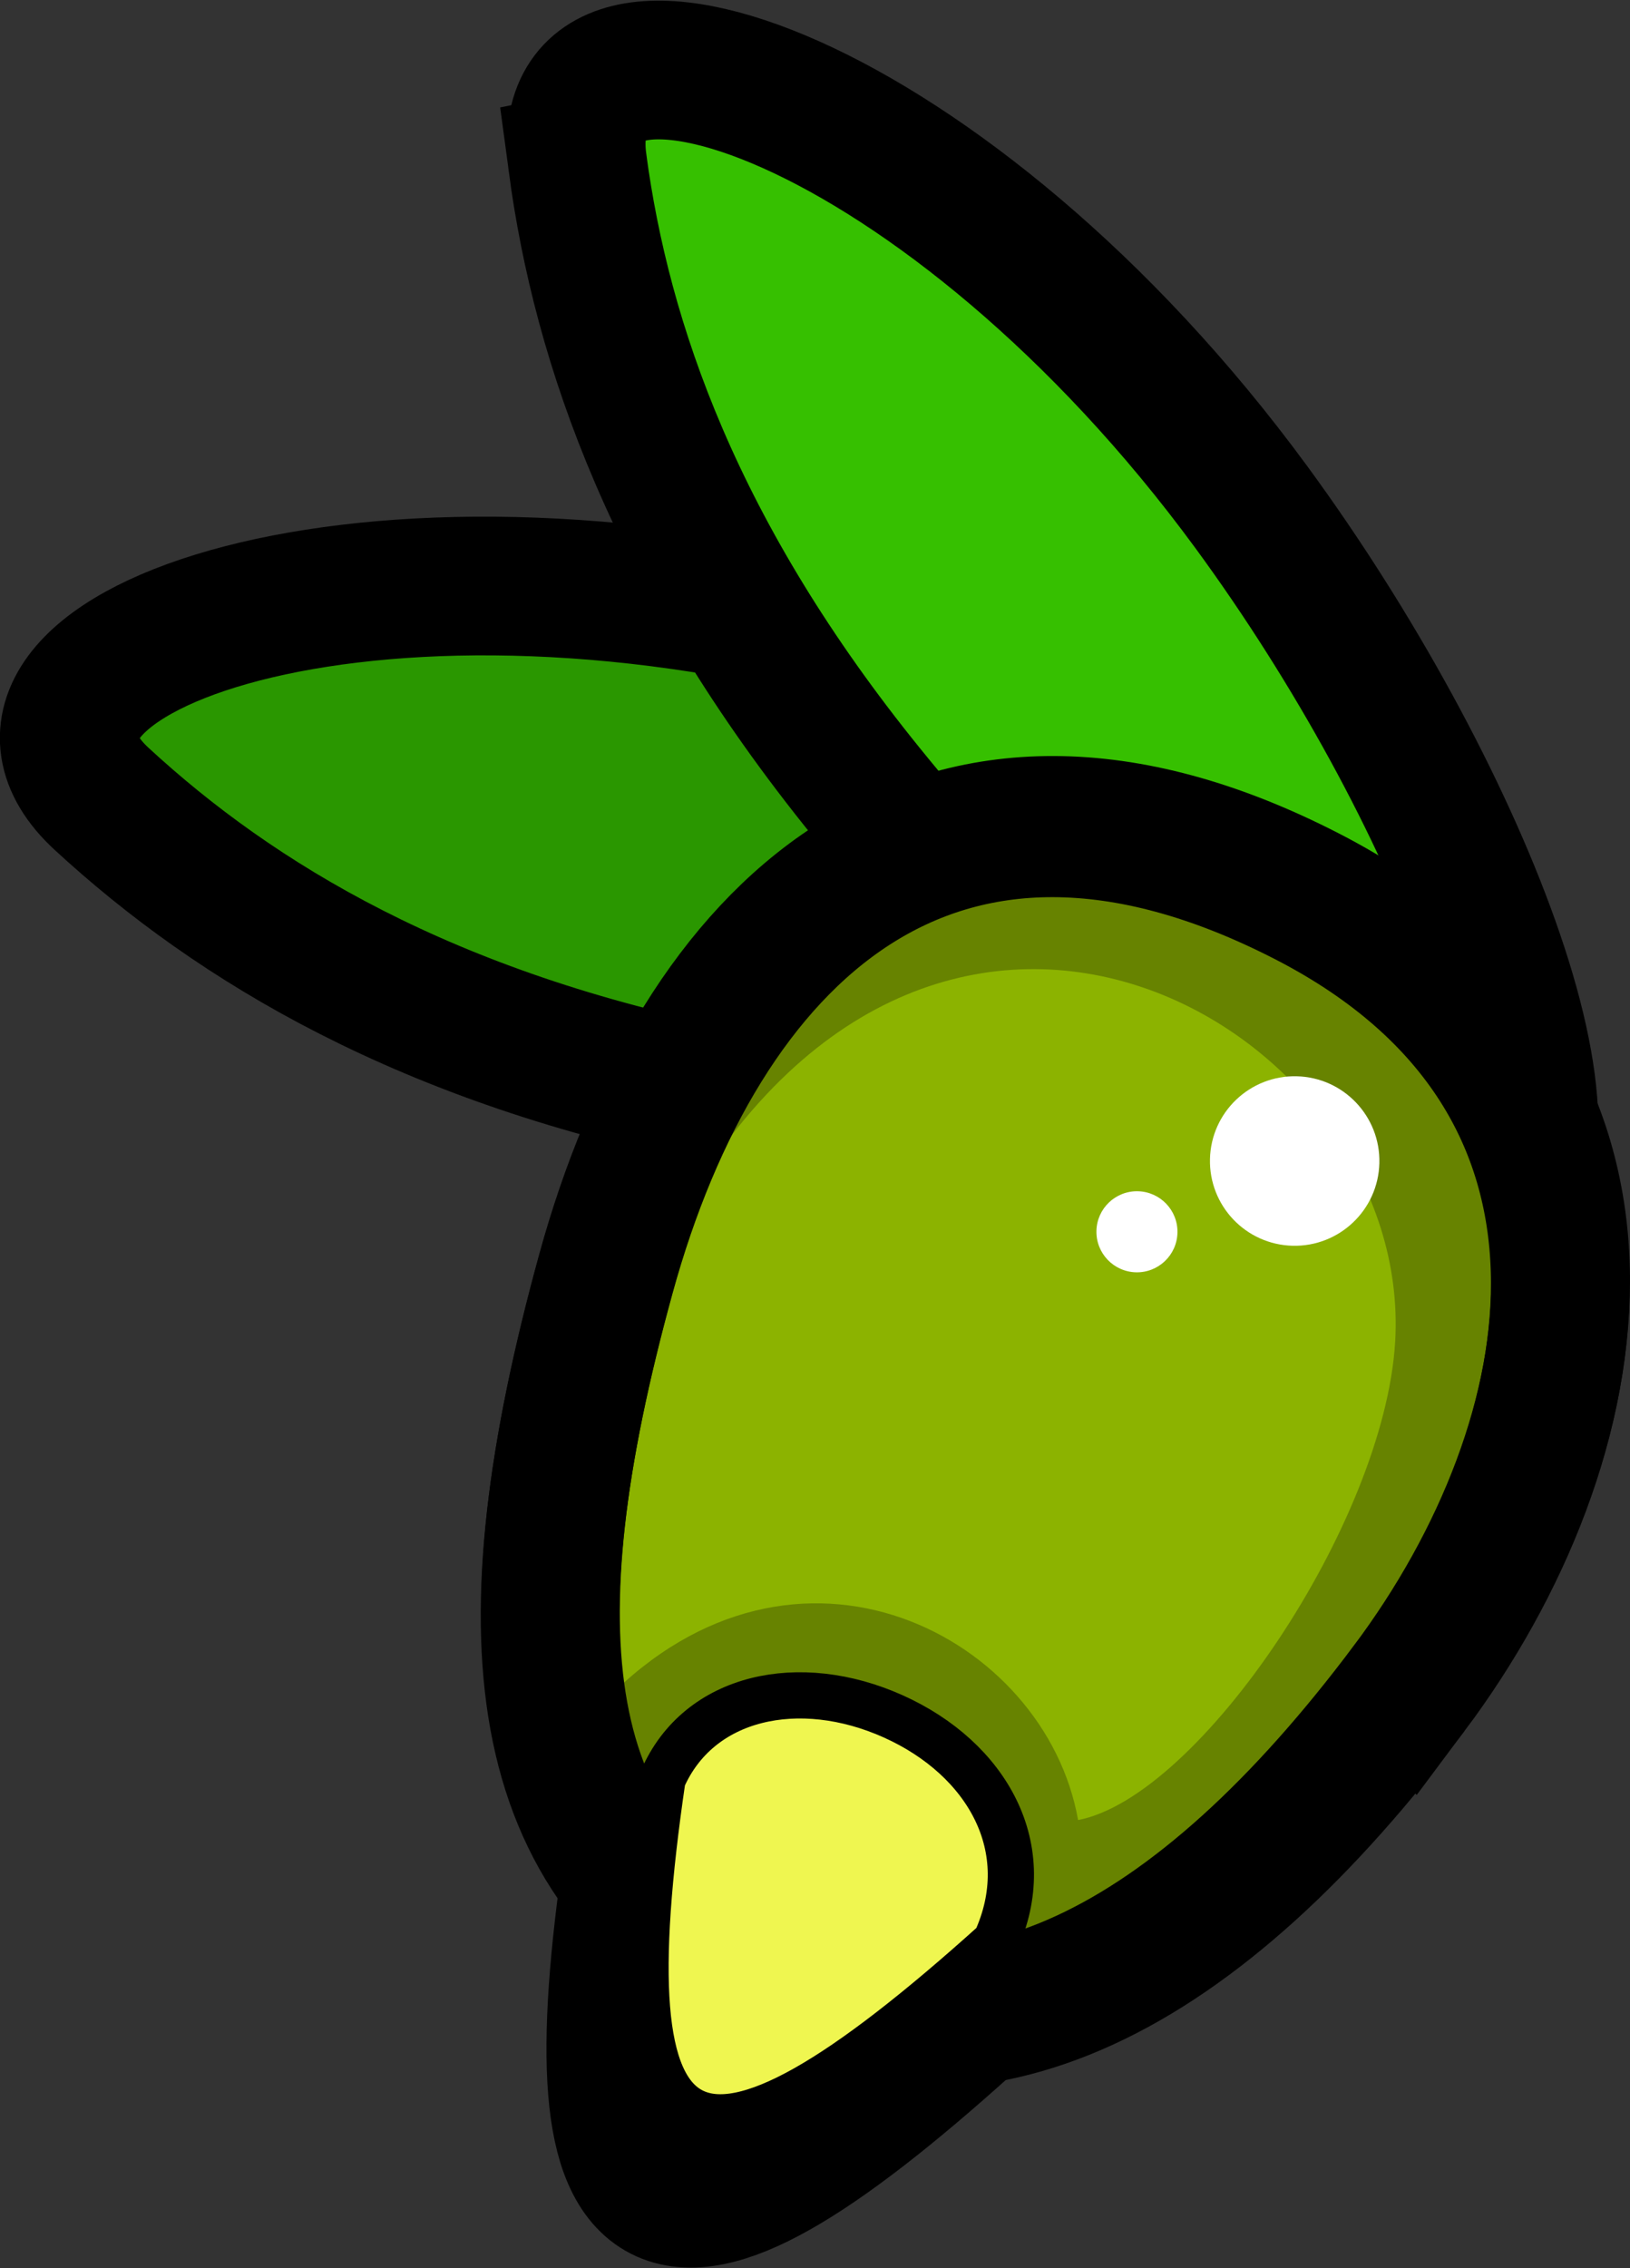 <?xml version="1.0" encoding="UTF-8" standalone="no"?>
<!-- Created with Inkscape (http://www.inkscape.org/) -->

<svg
   xmlns:dc="http://purl.org/dc/elements/1.1/"
   xmlns:cc="http://creativecommons.org/ns#"
   xmlns:rdf="http://www.w3.org/1999/02/22-rdf-syntax-ns#"
   xmlns:svg="http://www.w3.org/2000/svg"
   xmlns="http://www.w3.org/2000/svg"
   xmlns:sodipodi="http://sodipodi.sourceforge.net/DTD/sodipodi-0.dtd"
   xmlns:inkscape="http://www.inkscape.org/namespaces/inkscape"
   width="536.701"
   height="746.537"
   viewBox="0 0 142.002 197.521"
   version="1.1"
   id="svg8"
   inkscape:version="0.92.4 (5da689c313, 2019-01-14)"
   sodipodi:docname="drawing.svg">
  <rect x="0" y="0" width="142.002" height="197.521" fill="#333333" stroke="none"/>
  <defs
     id="defs2" />
  <sodipodi:namedview
     id="base"
     pagecolor="#ffffff"
     bordercolor="#666666"
     borderopacity="1.0"
     inkscape:pageopacity="0.0"
     inkscape:pageshadow="2"
     inkscape:zoom="0.24748737"
     inkscape:cx="-352.74868"
     inkscape:cy="851.29879"
     inkscape:document-units="mm"
     inkscape:current-layer="layer1"
     showgrid="false"
     inkscape:window-width="1920"
     inkscape:window-height="1035"
     inkscape:window-x="0"
     inkscape:window-y="22"
     inkscape:window-maximized="0"
     units="px"
     inkscape:snap-bbox="true"
     inkscape:snap-global="false"
     showguides="false"
     fit-margin-top="0"
     fit-margin-left="0"
     fit-margin-right="0"
     fit-margin-bottom="0" />
  <g
     inkscape:label="Layer 1"
     inkscape:groupmode="layer"
     id="layer1"
     transform="translate(-108.004,-52.979)">
    <path
       style="opacity:1;fill:#2a9700;fill-opacity:1;stroke:#000000;stroke-width:12.079;stroke-linecap:round;stroke-miterlimit:4;stroke-dasharray:none;stroke-dashoffset:0;stroke-opacity:1"
       d="m 116.845,122.534 c -13.062,-12.048 21.246,-25.289 64.268,-14.599 29.181,7.251 59.513,23.573 55.585,34.664 -3.928,11.091 -36.034,11.758 -65.524,5.94 -25.997,-5.129 -42.66,-15.243 -54.329,-26.005 z"
       id="path889"
       inkscape:connector-curvature="0"
       sodipodi:nodetypes="sssss" />
    <path
       style="opacity:1;fill:#36c000;fill-opacity:1;stroke:#000000;stroke-width:12.079;stroke-linecap:round;stroke-miterlimit:4;stroke-dasharray:none;stroke-dashoffset:0;stroke-opacity:1"
       d="m 158.315,67.145 c -2.359,-17.639 32.464,-5.797 58.722,30.022 17.811,24.296 30.721,56.301 20.627,62.302 -10.094,6.001 -35.204,-14.088 -54.166,-37.481 -16.716,-20.622 -23.077,-39.086 -25.184,-54.843 z"
       id="path889-6"
       inkscape:connector-curvature="0"
       sodipodi:nodetypes="sssss" />
    <path
       style="opacity:1;fill:#8cb300;fill-opacity:1;stroke:#000000;stroke-width:12.079;stroke-linecap:round;stroke-miterlimit:4;stroke-dasharray:none;stroke-dashoffset:0;stroke-opacity:1"
       d="m 230.768,200.084 c -18.429,24.607 -37.945,34.921 -57.275,24.959 -19.329,-9.962 -21.3,-29.846 -12.723,-61.033 8.165,-29.686 28.655,-49.568 61.118,-32.853 30.784,15.851 24.989,47.418 8.88,68.927 z"
       id="path834"
       inkscape:connector-curvature="0"
       sodipodi:nodetypes="sssss" />
    <path
       style="fill:#000000;fill-opacity:0.267;fill-rule:evenodd;stroke:none;stroke-width:0.213px;stroke-linecap:butt;stroke-linejoin:miter;stroke-opacity:1"
       d="m 167.291,158.555 c 22.891,-39.953 63.904,-15.998 62.254,11.299 -0.951,15.731 -17.022,39.58 -27.621,41.615 -2.826,-16.031 -24.539,-27.453 -41.155,-10.434 -7.767,5.877 -1.676,27.62 -1.676,27.62 0,0 29.386,10.59 49.709,-5.932 20.323,-16.521 40.516,-49.356 38.234,-56.408 -7.206,-15.501 -24.224,-35.066 -38.471,-39.981 -6.82,-2.353 -20.379,-2.171 -28.327,4.905 -9.41,8.377 -12.947,27.316 -12.947,27.316 z"
       id="path1007"
       inkscape:connector-curvature="0"
       sodipodi:nodetypes="cscccscssc" />
    <path
       style="fill:none;fill-opacity:1;fill-rule:evenodd;stroke:#000000;stroke-width:12.079;stroke-linecap:butt;stroke-linejoin:miter;stroke-miterlimit:4;stroke-dasharray:none;stroke-opacity:1"
       d="m 192.138,229.121 c -26.806,24.149 -34.013,19.858 -29.007,-14.192"
       id="path867-6-0"
       inkscape:connector-curvature="0"
       sodipodi:nodetypes="cc" />
    <path
       style="opacity:1;fill:none;fill-opacity:1;stroke:#000000;stroke-width:12.079;stroke-linecap:round;stroke-miterlimit:4;stroke-dasharray:none;stroke-dashoffset:0;stroke-opacity:1"
       d="m 230.802,199.873 c -18.429,24.607 -37.945,34.921 -57.275,24.959 -19.329,-9.962 -21.3,-29.846 -12.723,-61.033 8.165,-29.686 28.655,-49.568 61.118,-32.853 30.784,15.851 24.989,47.418 8.88,68.927 z"
       id="path834-3"
       inkscape:connector-curvature="0"
       sodipodi:nodetypes="sssss" />
    <path
       style="fill:#eff650;fill-opacity:1;fill-rule:evenodd;stroke:#000000;stroke-width:4.026;stroke-linecap:butt;stroke-linejoin:miter;stroke-miterlimit:4;stroke-dasharray:none;stroke-opacity:1"
       d="m 165.721,207.885 c 3.149,-7.237 11.922,-9.117 20.098,-5.446 8.176,3.671 12.66,11.504 8.909,19.638 -26.806,24.149 -34.013,19.858 -29.007,-14.192 z"
       id="path867-6"
       inkscape:connector-curvature="0"
       sodipodi:nodetypes="cscc" />
    <circle
       style="opacity:1;fill:#ffffff;fill-opacity:1;stroke:none;stroke-width:2.83;stroke-linecap:round;stroke-miterlimit:4;stroke-dasharray:none;stroke-dashoffset:0;stroke-opacity:1"
       id="path990"
       cx="224.546"
       cy="148.557"
       r="7.381"
       transform="rotate(1.421)" />
    <circle
       style="opacity:1;fill:#ffffff;fill-opacity:1;stroke:none;stroke-width:2.83;stroke-linecap:round;stroke-miterlimit:4;stroke-dasharray:none;stroke-dashoffset:0;stroke-opacity:1"
       id="path990-9"
       cx="210.962"
       cy="155.058"
       r="3.53"
       transform="rotate(1.421)" />
  </g>
</svg>
